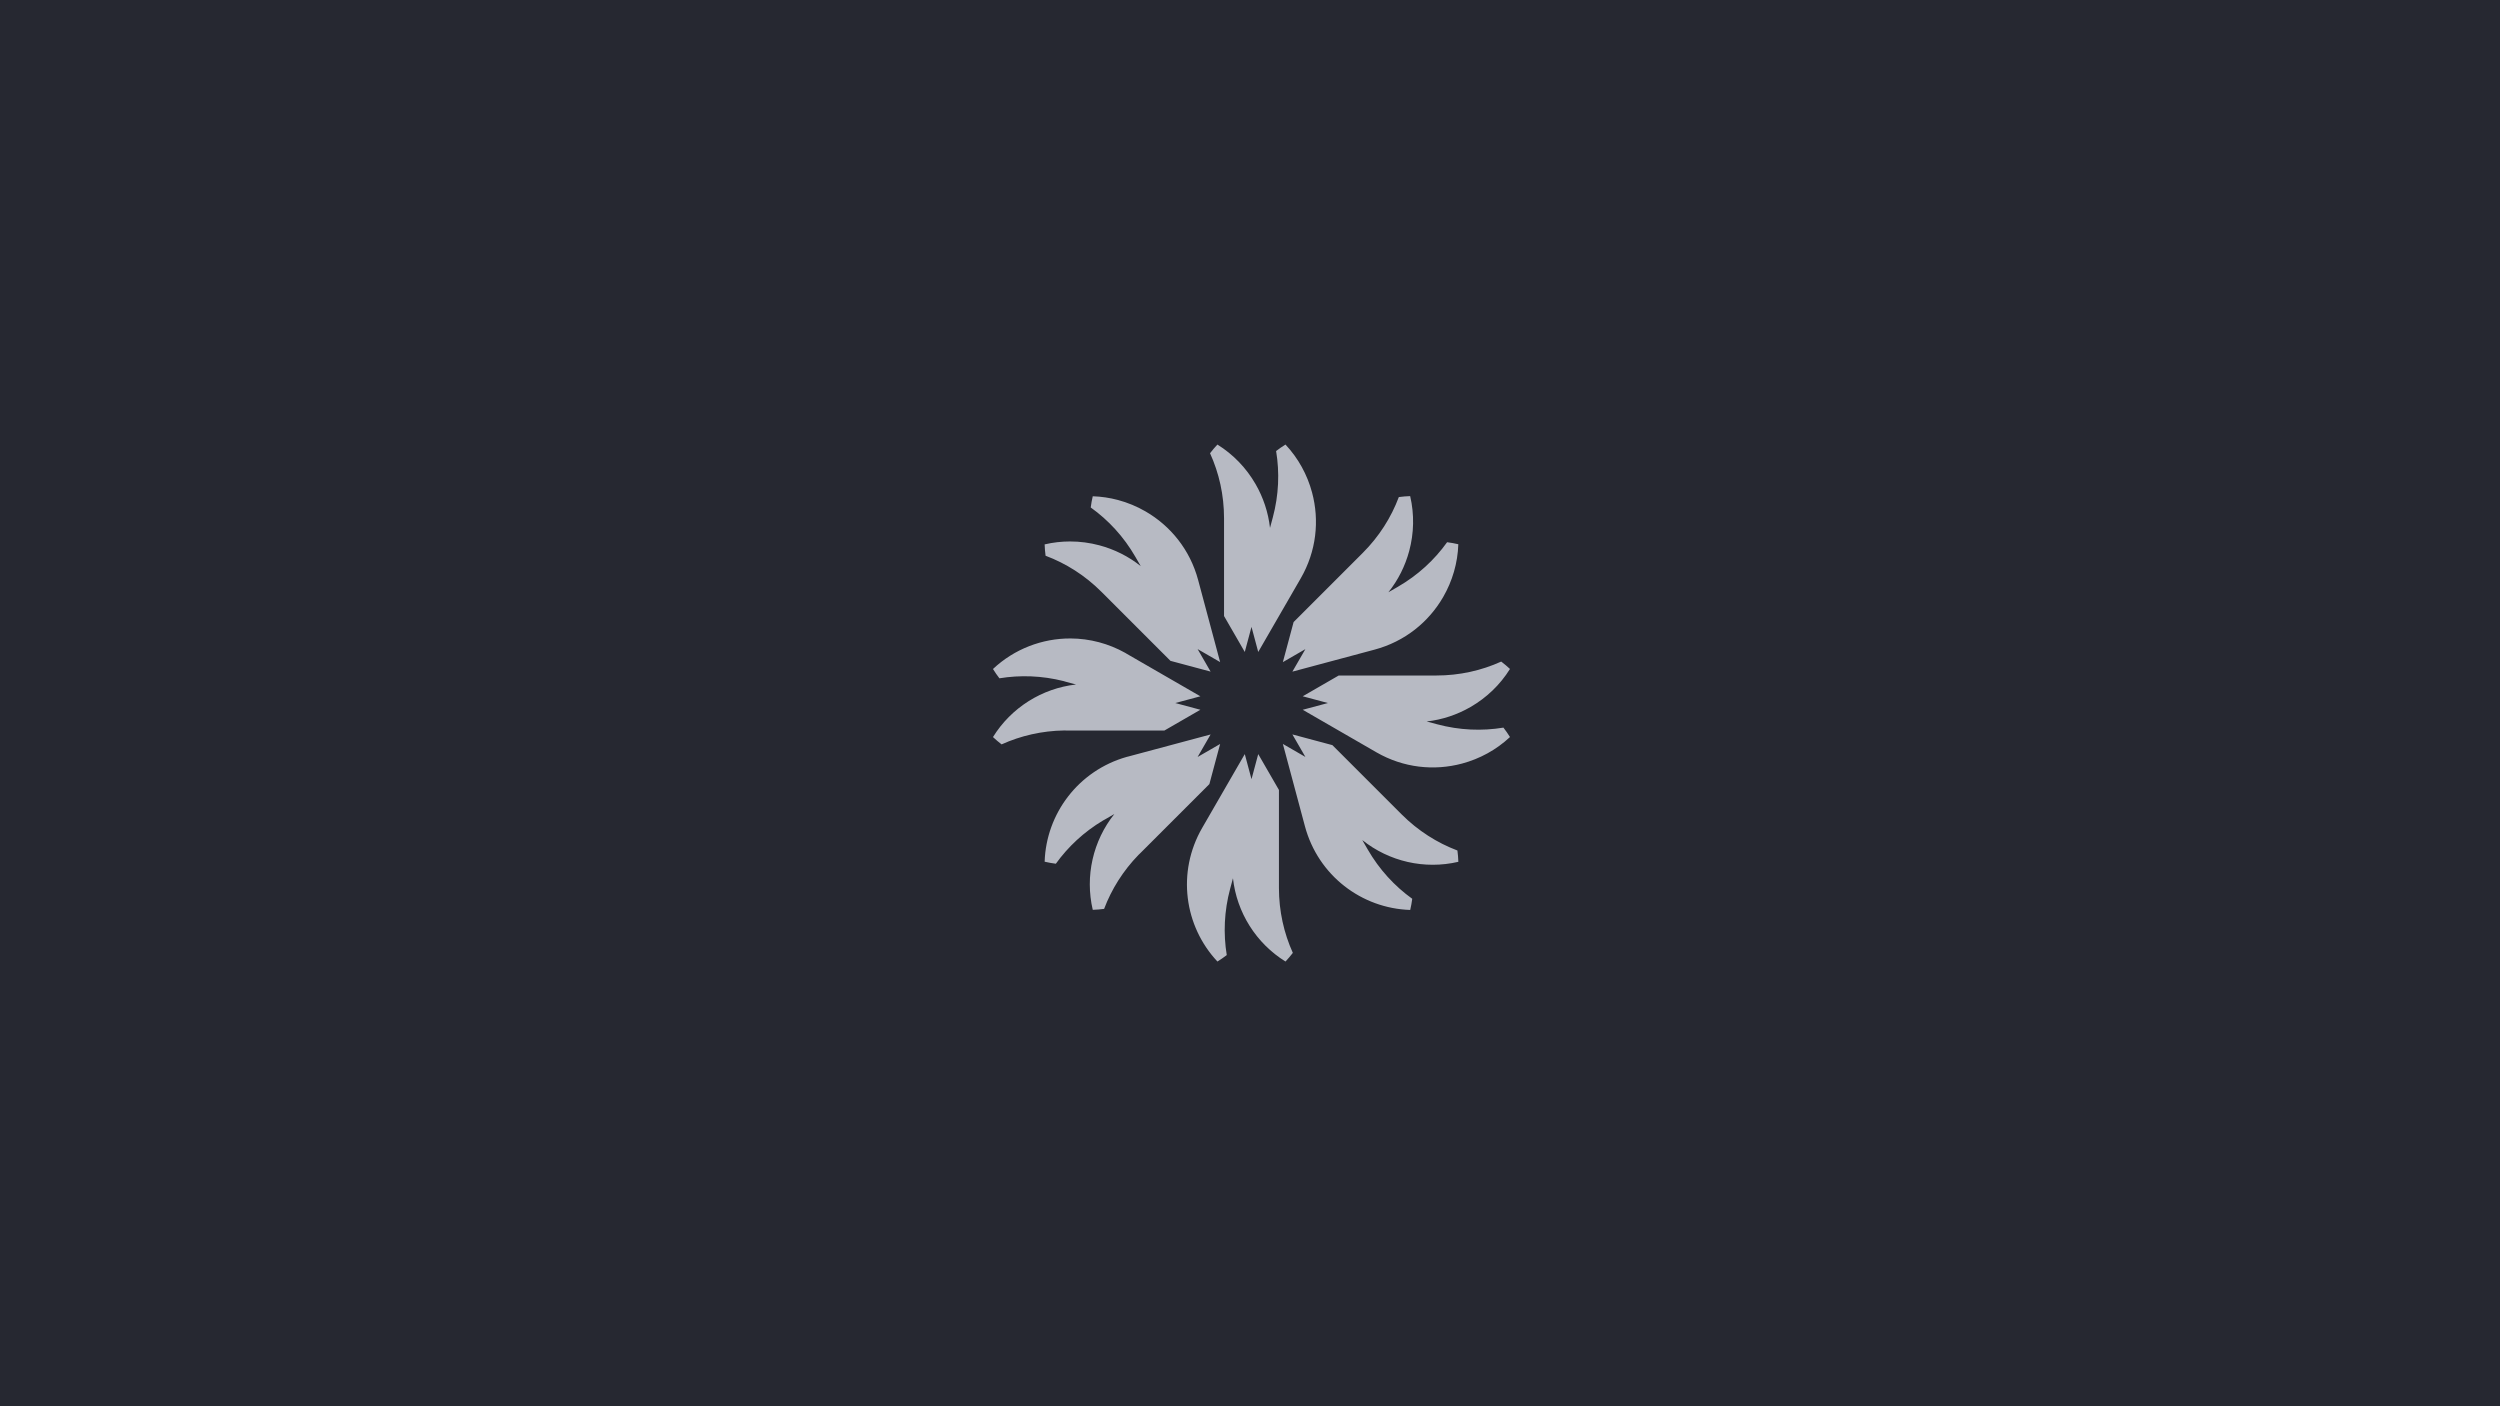 <?xml version="1.0" encoding="UTF-8" standalone="no"?>
<!-- Created with Inkscape (http://www.inkscape.org/) -->

<svg
   xmlns:dc="http://purl.org/dc/elements/1.1/"
   xmlns:cc="http://creativecommons.org/ns#"
   xmlns:rdf="http://www.w3.org/1999/02/22-rdf-syntax-ns#"
   xmlns:svg="http://www.w3.org/2000/svg"
   xmlns="http://www.w3.org/2000/svg"
   xmlns:sodipodi="http://sodipodi.sourceforge.net/DTD/sodipodi-0.dtd"
   xmlns:inkscape="http://www.inkscape.org/namespaces/inkscape"
   width="1016mm"
   height="571.5mm"
   viewBox="0 0 1016 571.5"
   version="1.1"
   id="svg8"
   inkscape:export-filename="/home/lxclxd/flower.png"
   inkscape:export-xdpi="96"
   inkscape:export-ydpi="96"
   sodipodi:docname="flower.svg"
   inkscape:version="0.92.4 5da689c313, 2019-01-14">
  <defs
     id="defs2" />
  <sodipodi:namedview
     id="base"
     pagecolor="#ffffff"
     bordercolor="#666666"
     borderopacity="1.0"
     inkscape:pageopacity="0.0"
     inkscape:pageshadow="2"
     inkscape:zoom="0.12374369"
     inkscape:cx="2813.3713"
     inkscape:cy="510.22735"
     inkscape:document-units="mm"
     inkscape:current-layer="layer1"
     showgrid="false"
     inkscape:snap-smooth-nodes="false"
     inkscape:window-width="1326"
     inkscape:window-height="738"
     inkscape:window-x="34"
     inkscape:window-y="30"
     inkscape:window-maximized="1"
     inkscape:object-nodes="false"
     fit-margin-top="0"
     fit-margin-left="0"
     fit-margin-right="0"
     fit-margin-bottom="0" />
  <g
     inkscape:label="Layer 1"
     inkscape:groupmode="layer"
     id="layer1"
     transform="translate(126.651,307.689)">
    <rect
       style="opacity:1;fill:#262831;fill-opacity:1;stroke:none;stroke-width:2.899;stroke-linecap:round;stroke-linejoin:miter;stroke-miterlimit:4;stroke-dasharray:none;stroke-opacity:1"
       id="rect2697"
       width="1016"
       height="571.5"
       x="-126.651"
       y="-307.689"
       inkscape:export-xdpi="96"
       inkscape:export-ydpi="96" />
    <path
       style="color:#000000;font-style:normal;font-variant:normal;font-weight:normal;font-stretch:normal;font-size:medium;line-height:normal;font-family:sans-serif;font-variant-ligatures:normal;font-variant-position:normal;font-variant-caps:normal;font-variant-numeric:normal;font-variant-alternates:normal;font-feature-settings:normal;text-indent:0;text-align:start;text-decoration:none;text-decoration-line:none;text-decoration-style:solid;text-decoration-color:#000000;letter-spacing:normal;word-spacing:normal;text-transform:none;writing-mode:lr-tb;direction:ltr;text-orientation:mixed;dominant-baseline:auto;baseline-shift:baseline;text-anchor:start;white-space:normal;shape-padding:0;clip-rule:nonzero;display:inline;overflow:visible;visibility:visible;opacity:1;isolation:auto;mix-blend-mode:normal;color-interpolation:sRGB;color-interpolation-filters:linearRGB;solid-color:#000000;solid-opacity:1;vector-effect:none;fill:#b7bac3;fill-opacity:1;fill-rule:nonzero;stroke:none;stroke-width:150;stroke-linecap:round;stroke-linejoin:miter;stroke-miterlimit:4;stroke-dasharray:none;stroke-dashoffset:0;stroke-opacity:1;color-rendering:auto;image-rendering:auto;shape-rendering:auto;text-rendering:auto;enable-background:accumulate"
       d="m 1493.455,-479.346 c -4.979,3.091 -9.768,6.415 -14.357,9.955 5.466,32.874 4.15,67.431 -5.082,101.887 l -4.287,16 c -2.687,-23.921 -10.357,-46.793 -22.211,-67.324 v 0.008 c -14.074,-24.377 -33.955,-45.293 -58.441,-60.514 -4.009,4.274 -7.775,8.725 -11.291,13.332 13.788,30.339 21.461,64.059 21.461,99.73 v 120.572 29.363 l 31.807,55.088 10.309,-38.477 10.314,38.49 21.965,-38.045 43.293,-74.984 c 24.019,-41.602 28.807,-88.623 17.314,-131.512 v 0.008 c -7.285,-27.189 -21.075,-52.539 -40.787,-73.578 z m 191.26,79.096 c -5.861,0.187 -11.675,0.672 -17.424,1.443 -11.704,31.199 -30.123,60.464 -55.344,85.686 l -106.031,106.037 -16.461,61.436 34.537,-19.939 -19.941,34.537 126.08,-33.783 c 46.401,-12.433 83.035,-42.298 105.236,-80.752 14.072,-24.373 22.245,-52.043 23.186,-80.854 -5.71,-1.336 -11.451,-2.373 -17.203,-3.115 -19.38,27.106 -44.745,50.607 -75.635,68.441 l -14.4,8.314 c 15.031,-18.825 25.791,-40.436 31.932,-63.352 7.284,-27.184 8.017,-56.027 1.469,-84.1 z m -486.82,0.229 c -1.335,5.706 -2.368,11.442 -3.109,17.189 27.112,19.381 50.618,44.749 68.455,75.645 l 8.252,14.293 c -18.803,-14.994 -40.381,-25.727 -63.26,-31.857 v -0.002 c -14.743,-3.95 -29.975,-5.976 -45.307,-5.959 -12.944,0.014 -25.957,1.496 -38.811,4.496 0.188,5.857 0.674,11.666 1.445,17.41 31.204,11.703 60.475,30.124 85.701,55.35 l 85.258,85.258 20.582,20.582 61.533,16.486 -19.932,-34.523 34.547,19.945 -11.322,-42.256 -22.412,-83.635 c -12.433,-46.4 -42.297,-83.035 -80.75,-105.236 v -0.002 c -13.218,-7.632 -27.407,-13.531 -42.221,-17.482 -12.507,-3.336 -25.46,-5.272 -38.652,-5.701 z m -33.928,218.068 c -43.736,-0.195 -86.556,16.253 -119.08,46.834 3.062,4.946 6.355,9.705 9.861,14.268 31.785,-5.215 65.161,-4.124 98.436,4.273 1.168,0.326 2.3,0.723 3.473,1.037 l 15.619,4.186 c -52.269,5.909 -99.449,35.485 -127.393,80.617 4.238,3.985 8.651,7.729 13.219,11.229 29.352,-13.264 61.874,-20.849 96.188,-21.35 1.212,0.012 2.409,0.104 3.623,0.104 l 149.879,-0.004 55.166,-31.85 -38.5,-10.314 38.502,-10.316 -112.996,-65.232 c -0.755,-0.436 -1.465,-0.924 -2.215,-1.367 -12.944,-7.223 -26.406,-12.622 -40.088,-16.277 -14.435,-3.856 -29.115,-5.771 -43.693,-5.836 z m 660.334,35.449 c -30.289,13.733 -63.944,21.369 -99.541,21.369 l -149.686,0.004 -55.17,31.852 38.623,10.348 -38.619,10.348 112.885,65.168 c 41.602,24.019 88.622,28.807 131.512,17.314 27.134,-7.271 52.435,-21.019 73.449,-40.668 -3.114,-5.013 -6.476,-9.823 -10.045,-14.441 -32.812,5.425 -67.296,4.09 -101.68,-5.123 l -16.086,-4.311 c 23.94,-2.682 46.831,-10.354 67.377,-22.217 24.328,-14.046 45.209,-33.875 60.422,-58.293 -4.305,-4.037 -8.799,-7.812 -13.441,-11.35 z m -320.242,111.705 19.943,34.539 -34.535,-19.938 33.768,126.008 0.031,0.131 c 20.308,75.79 87.126,126.101 161.49,128.457 1.335,-5.682 2.36,-11.396 3.107,-17.121 -27.035,-19.434 -50.499,-44.836 -68.297,-75.662 l -0.09,-0.166 -8.225,-14.244 c 41.147,32.962 95.547,45.505 147.334,33.373 -0.181,-5.834 -0.67,-11.619 -1.43,-17.342 -31.143,-11.774 -60.385,-30.239 -85.555,-55.408 l -0.129,-0.137 -106.053,-106.049 z m -125.426,0.078 -126.019,33.764 c -0.842,0.226 -1.686,0.393 -2.529,0.609 C 1175.701,20.752 1126.461,86.879 1124.123,160.404 c 5.704,1.34 11.44,2.365 17.186,3.113 18.772,-26.091 43.101,-48.858 72.502,-66.41 1.056,-0.595 2.13,-1.125 3.182,-1.732 l 14.006,-8.086 c -32.739,41.092 -45.178,95.3 -33.092,146.918 5.856,-0.182 11.662,-0.677 17.406,-1.441 11.379,-30.06 28.987,-58.349 52.844,-82.912 0.866,-0.848 1.766,-1.637 2.625,-2.496 l 105.973,-105.969 5.166,-19.277 11.322,-42.252 -34.541,19.941 z m 73.039,30.098 -10.309,38.48 -10.309,-38.467 -65.231,112.99 -0.066,0.105 c -39.232,67.952 -27.557,150.774 23.361,205.023 4.959,-3.072 9.72,-6.387 14.293,-9.904 -5.376,-32.859 -4.004,-67.416 5.209,-101.799 l 0.053,-0.166 4.248,-15.852 c 5.803,52.38 35.394,99.691 80.576,127.721 3.995,-4.251 7.737,-8.685 11.244,-13.266 -13.697,-30.348 -21.316,-64.084 -21.316,-99.68 l 0.01,-0.174 V 50.385 l -9.793,-16.961 z"
       id="path2833"
       transform="scale(0.265)"
       inkscape:connector-curvature="0"
       inkscape:export-xdpi="96"
       inkscape:export-ydpi="96" />
  </g>
</svg>
